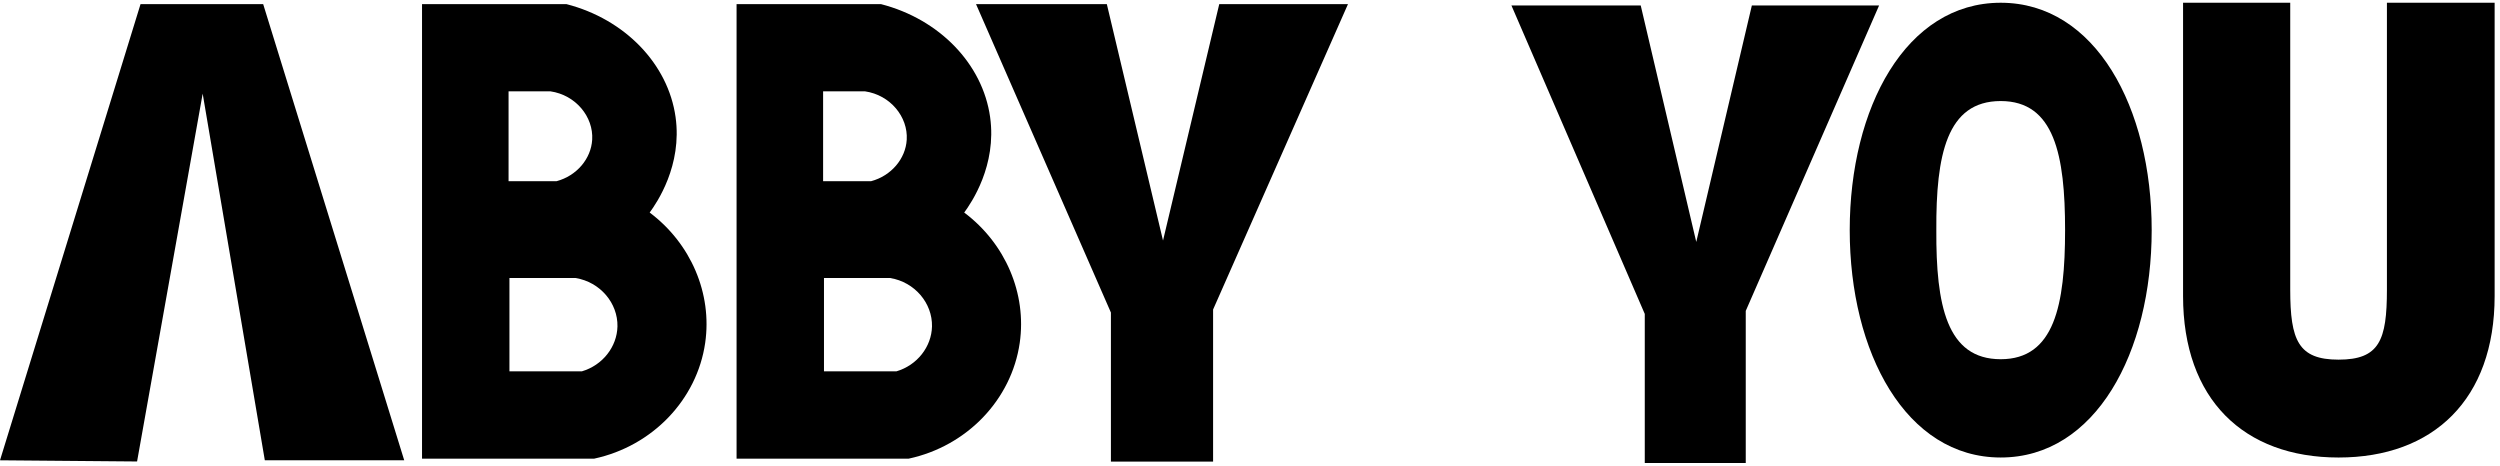 <svg width="306" height="57" viewBox="0 0 306 57" fill="none" xmlns="http://www.w3.org/2000/svg">
<g clip-path="url(#clip0_1116_4562)">
<path d="M0 56.34C5.736 37.728 11.472 19.116 17.202 0.504H32.212C37.967 19.116 43.722 37.728 49.477 56.34H32.414L24.808 11.461C22.134 26.469 19.452 41.477 16.778 56.485C11.187 56.434 5.59 56.39 0 56.34Z" fill="black"/>
<path d="M79.52 26.016C80.394 24.821 83.525 20.254 82.689 14.323C81.782 7.838 76.496 2.347 69.328 0.504H51.656V56.139H72.725C79.881 54.598 85.313 48.899 86.314 41.974C87.189 35.929 84.565 29.802 79.52 26.016ZM62.248 11.178H67.369C70.475 11.631 72.655 14.304 72.484 17.103C72.345 19.436 70.589 21.518 68.123 22.179H62.248V11.178ZM71.223 45.452H62.355V34.029H70.456C73.473 34.526 75.634 37.111 75.577 39.955C75.52 42.445 73.764 44.703 71.223 45.452Z" fill="black"/>
<path d="M118.02 26.016C118.894 24.821 122.025 20.254 121.189 14.323C120.282 7.838 114.996 2.347 107.828 0.504H90.156V56.139H111.225C118.381 54.598 123.813 48.899 124.814 41.974C125.689 35.929 123.065 29.802 118.02 26.016ZM100.748 11.178H105.869C108.975 11.631 111.155 14.304 110.984 17.103C110.845 19.436 109.089 21.518 106.623 22.179H100.748V11.178ZM109.723 45.452H100.855V34.029H108.956C111.973 34.526 114.134 37.111 114.077 39.955C114.02 42.445 112.264 44.703 109.723 45.452Z" fill="black"/>
<path d="M119.465 0.504H135.476C137.77 10.153 140.064 19.795 142.353 29.444C144.653 19.795 146.942 10.153 149.236 0.504H164.993C159.492 12.964 153.984 25.425 148.482 37.886V56.504H135.976V38.257C130.475 25.67 124.973 13.09 119.465 0.504Z" fill="black"/>
</g>
<path d="M244.887 55.999C233.275 55.999 226.406 43.137 226.406 28.168C226.406 13.199 233.275 0.336 244.887 0.336C256.499 0.336 263.367 13.199 263.367 28.168C263.367 43.137 256.499 55.999 244.887 55.999ZM244.887 43.968C251.459 43.968 252.766 37.345 252.766 28.168C252.766 18.991 251.459 12.368 244.887 12.368C238.265 12.368 236.958 18.991 237.007 28.168C236.958 37.345 238.265 43.968 244.887 43.968Z" fill="black"/>
<path d="M286.241 56C274.632 56 267.207 48.868 267.207 36.231V0.336H280.324V35.456C280.324 41.658 281.314 44.021 286.241 44.021C291.236 44.021 292.159 41.658 292.159 35.456V0.336H305.343V36.231C305.343 48.868 297.851 56 286.241 56Z" fill="black"/>
<path d="M185 0.672H200.825C203.093 10.321 205.361 19.963 207.622 29.612C209.896 19.963 212.158 10.321 214.426 0.672H230C224.562 13.132 219.118 25.593 213.68 38.053V56.672H201.32V38.425C195.882 25.838 190.444 13.258 185 0.672Z" fill="black"/>
<defs>
<clipPath id="clip0_1116_4562">
<rect width="165" height="56" fill="white" transform="translate(0 0.504)"/>
</clipPath>
</defs>
</svg>
